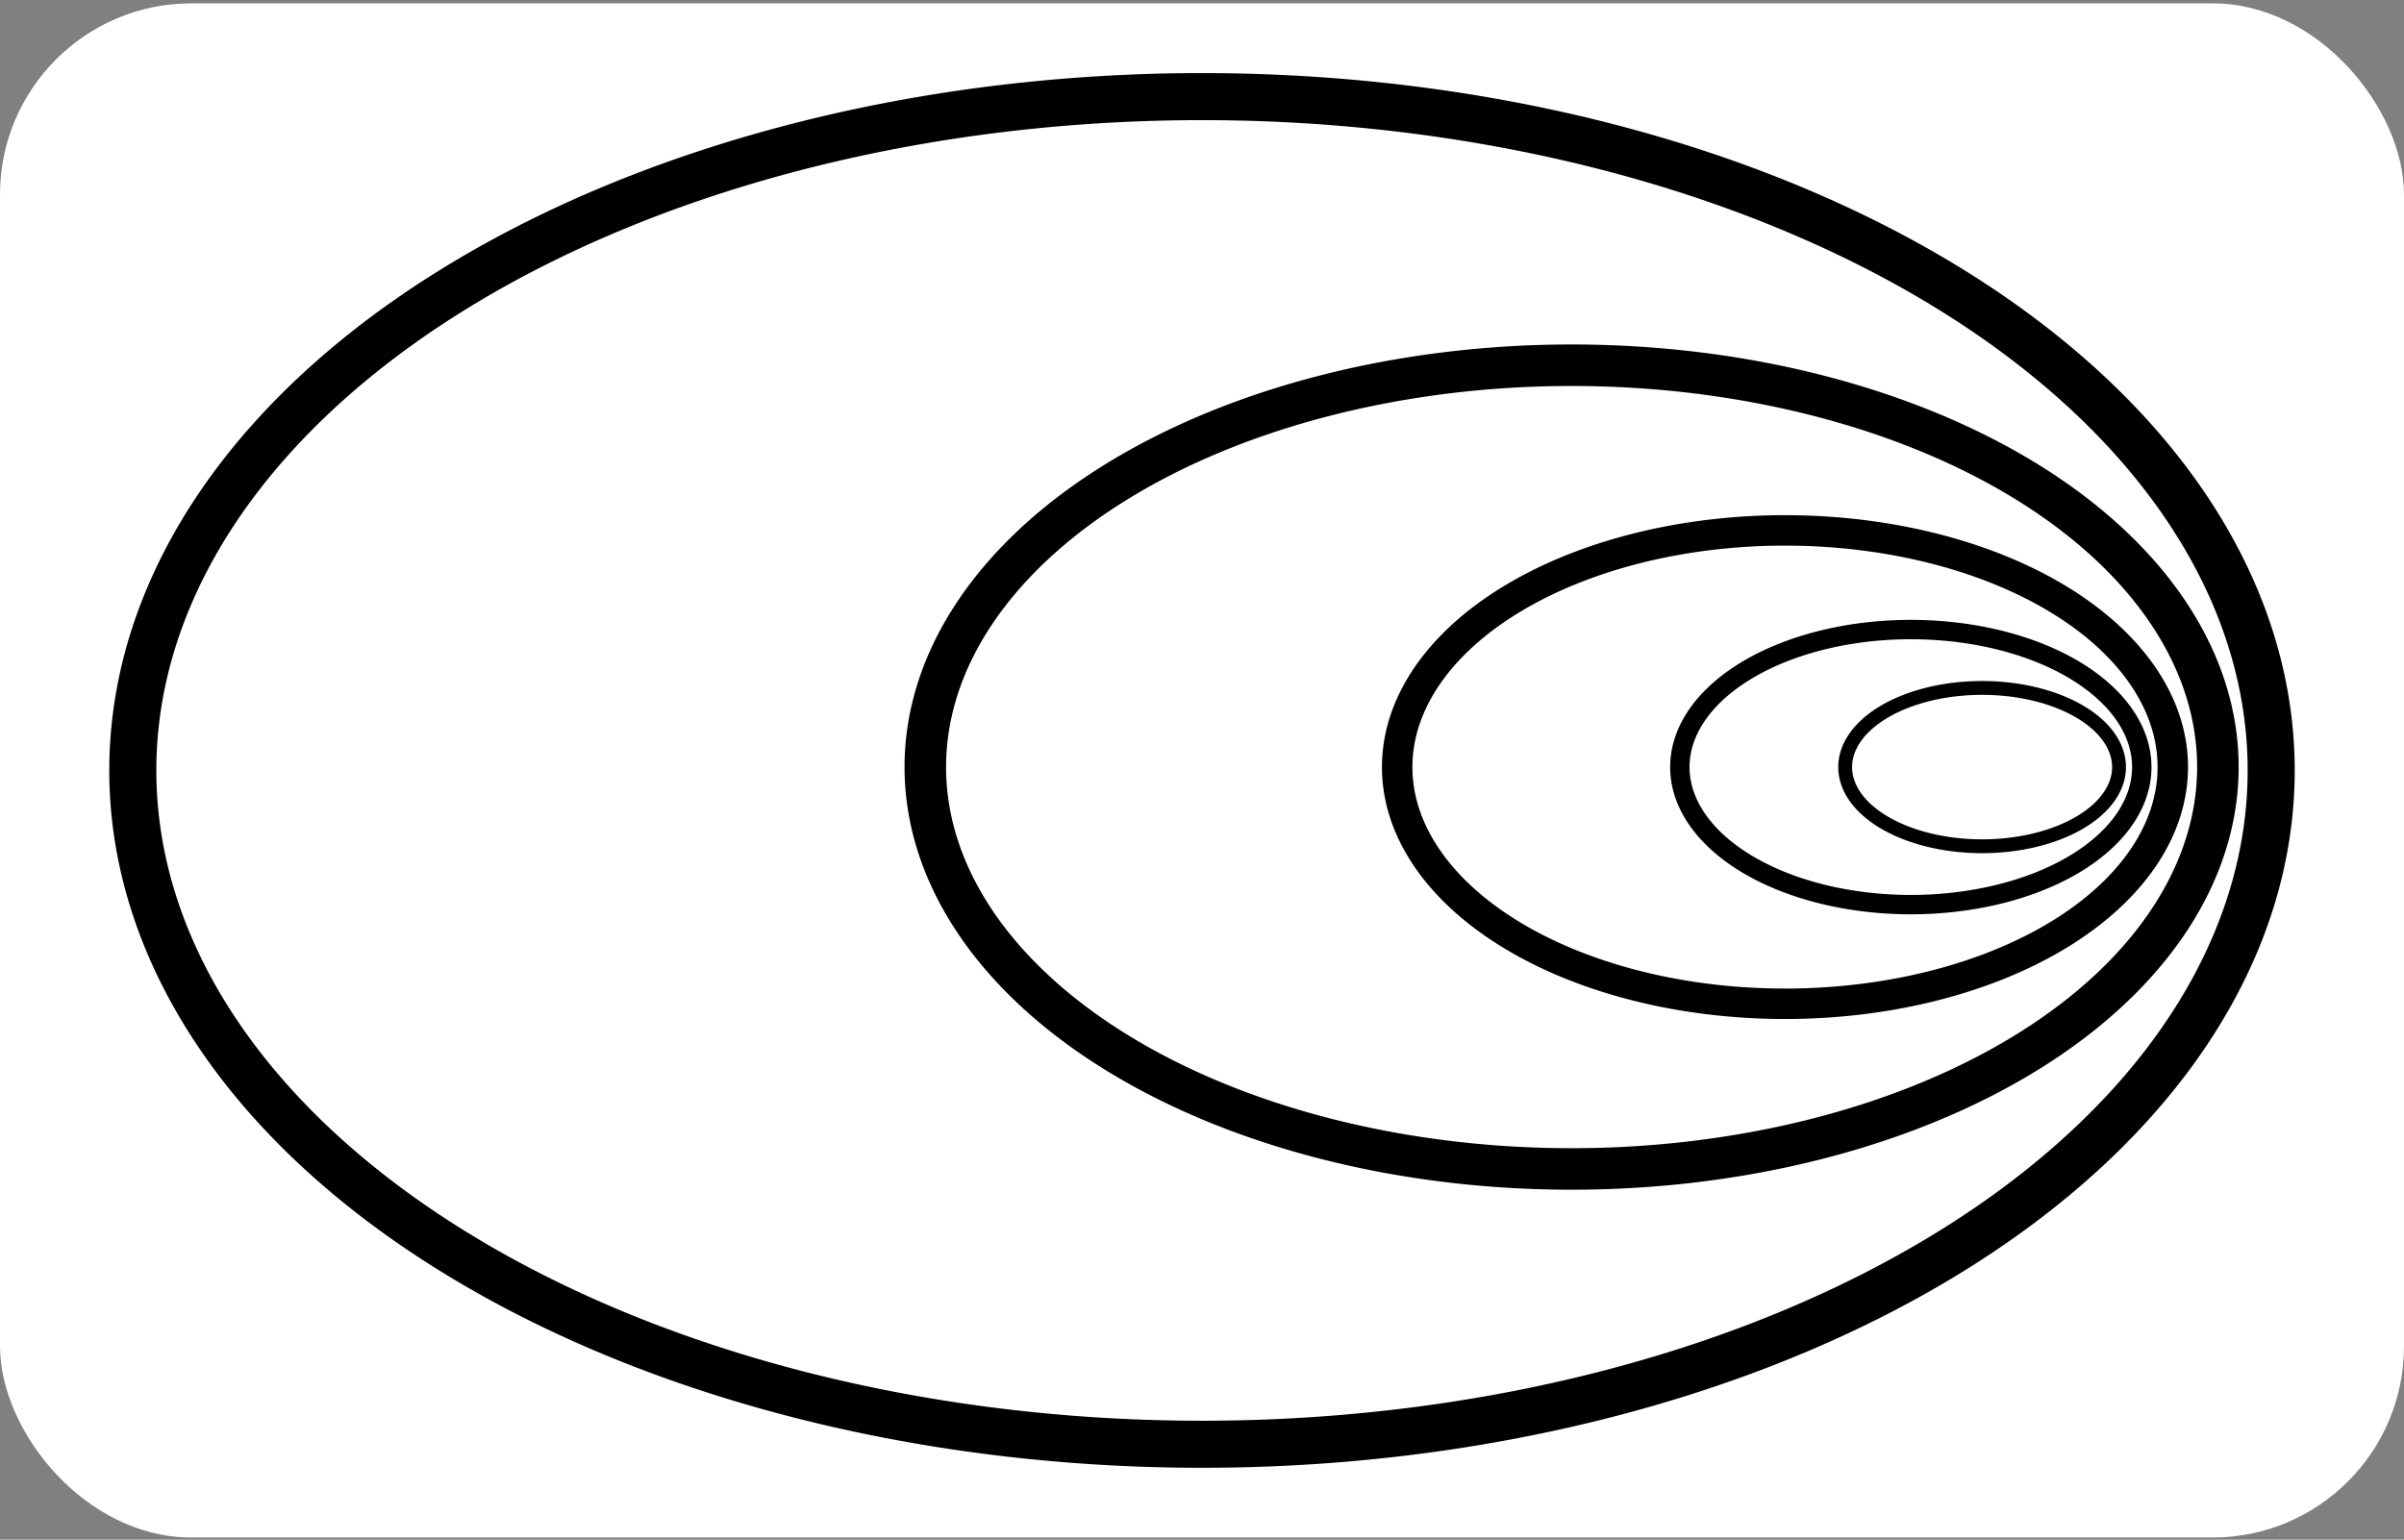<svg width="868.282" height="556.287" viewBox="0 0 229.733 147.184" xmlns="http://www.w3.org/2000/svg"><rect x="0" y="0" width="229.733" height="147.184" fill="#808080" stroke="none"/><g style="display:inline" transform="translate(10.442 6.666)"><rect style="fill:#fff;fill-opacity:1;stroke:none;stroke-width:.151;stroke-miterlimit:4;stroke-dasharray:none;stroke-opacity:1;stop-color:#000" width="229.733" height="146.655" x="-10.442" y="-6.346" ry="18.288"/></g><g style="display:inline"><path style="display:inline;fill:none;fill-opacity:1;stroke:#000;stroke-width:1.323;stroke-miterlimit:4;stroke-dasharray:none;stroke-opacity:1;stop-color:#000" d="M228.088 84.421a13.086 7.568 0 0 1-13.086 7.568 13.086 7.568 0 0 1-13.086-7.568 13.086 7.568 0 0 1 13.086-7.567 13.086 7.568 0 0 1 13.086 7.567z" transform="translate(-25.587 -11.093)"/><path style="display:inline;fill:none;fill-opacity:1;stroke:#000;stroke-width:1.852;stroke-miterlimit:4;stroke-dasharray:none;stroke-opacity:1;stop-color:#000" d="M230.262 84.421a22.072 13.147 0 0 1-22.072 13.147 22.072 13.147 0 0 1-22.072-13.147 22.072 13.147 0 0 1 22.072-13.147 22.072 13.147 0 0 1 22.072 13.147z" transform="translate(-25.587 -11.093)"/><path style="display:inline;fill:none;fill-opacity:1;stroke:#000;stroke-width:2.91;stroke-miterlimit:4;stroke-dasharray:none;stroke-opacity:1;stop-color:#000" d="M233.226 84.421a37.06 22.626 0 0 1-37.06 22.626 37.06 22.626 0 0 1-37.06-22.626 37.06 22.626 0 0 1 37.06-22.626 37.06 22.626 0 0 1 37.06 22.626z" transform="translate(-25.587 -11.093)"/><path style="display:inline;fill:none;fill-opacity:1;stroke:#000;stroke-width:3.969;stroke-miterlimit:4;stroke-dasharray:none;stroke-opacity:1;stop-color:#000" d="M237.534 84.421a61.761 38.415 0 0 1-61.761 38.415 61.761 38.415 0 0 1-61.761-38.415 61.761 38.415 0 0 1 61.761-38.415 61.761 38.415 0 0 1 61.761 38.415z" transform="translate(-25.587 -11.093)"/><path style="display:inline;fill:none;fill-opacity:1;stroke:#000;stroke-width:4.498;stroke-miterlimit:4;stroke-dasharray:none;stroke-opacity:1;stop-color:#000" d="M242.628 84.741a102.176 64.413 0 0 1-102.175 64.412A102.176 64.413 0 0 1 38.278 84.741a102.176 64.413 0 0 1 102.175-64.412 102.176 64.413 0 0 1 102.175 64.412z" transform="translate(-25.587 -11.093)"/></g></svg>